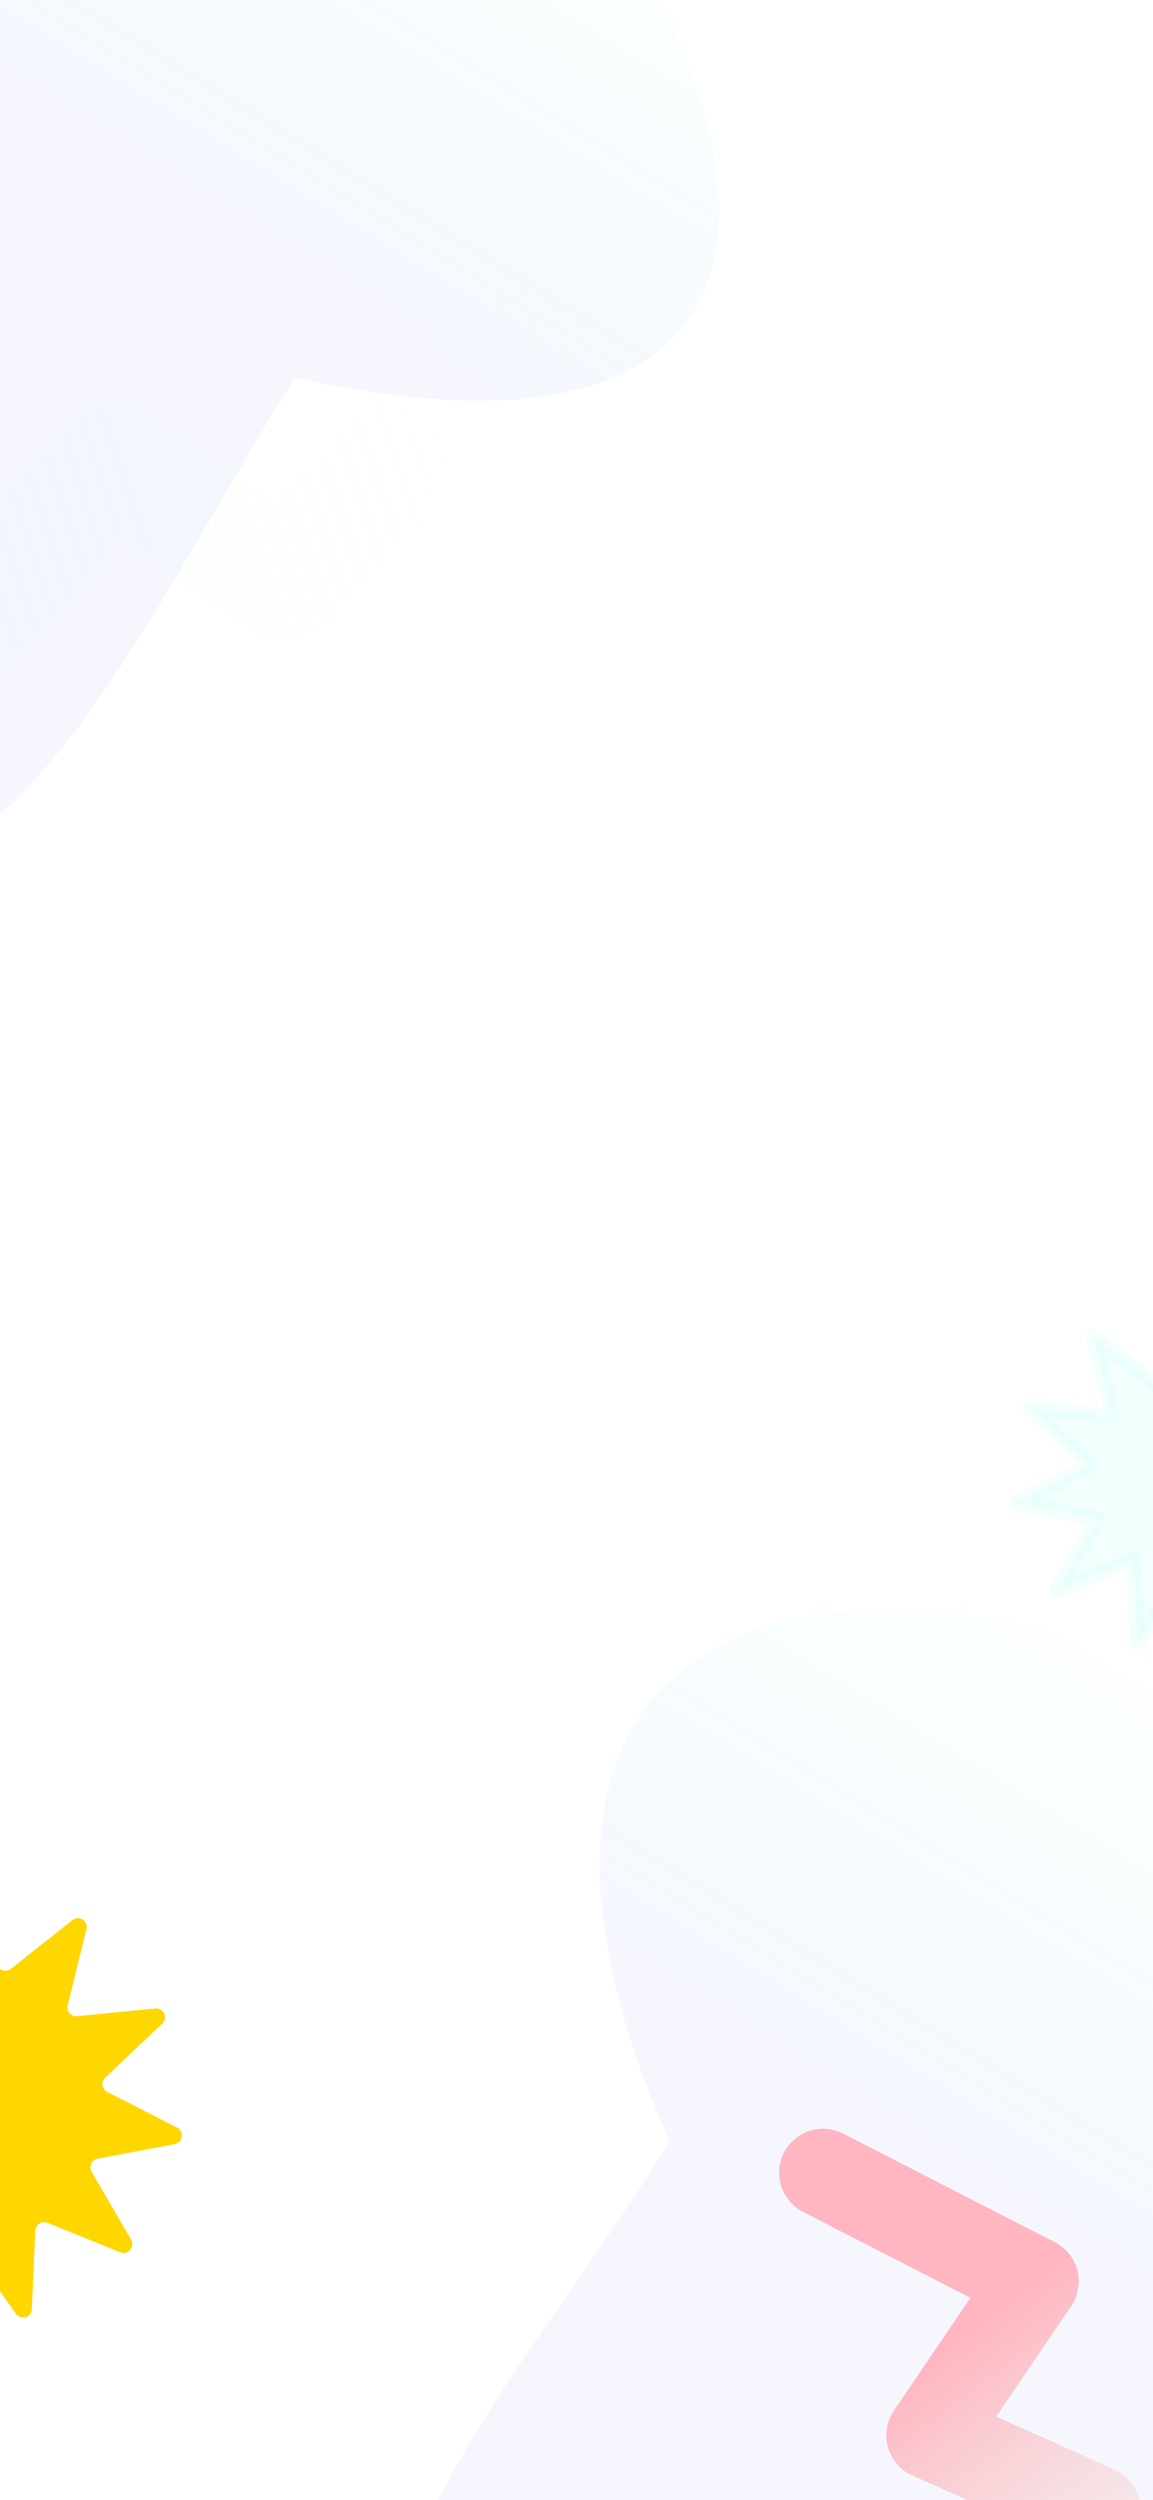 <svg width="393" height="852" viewBox="0 0 393 852" fill="none" xmlns="http://www.w3.org/2000/svg">
<g opacity="0.1" filter="url(#filter0_f_0_1)">
<path d="M485.476 876.638C413.864 990.81 372.576 1117.35 217.213 1019.9C61.85 922.45 156.638 844.197 228.25 730.025C138.165 524.387 321.181 508.995 476.544 606.443C631.907 703.891 721.669 929.52 485.476 876.638Z" fill="url(#paint0_linear_0_1)"/>
</g>
<path opacity="0.2" d="M-293.748 323.213L-210.527 233.016L-150.666 267.353L-90.522 196.964L-30.643 233.723L38.819 157.954L96.293 197.722L180.585 111.77L241.236 159.431" stroke="url(#paint1_linear_0_1)" stroke-width="40" stroke-linecap="round" stroke-linejoin="round"/>
<path d="M-15.338 644.292C-14.412 641.587 -10.588 641.587 -9.662 644.292L-0.993 669.616C-0.322 671.575 2.084 672.282 3.708 670.996L24.692 654.379C26.933 652.604 30.151 654.672 29.467 657.448L23.068 683.439C22.573 685.449 24.216 687.345 26.277 687.141L52.913 684.506C55.758 684.225 57.347 687.704 55.272 689.67L35.837 708.075C34.334 709.499 34.691 711.982 36.534 712.925L60.367 725.109C62.912 726.41 62.368 730.197 59.559 730.728L33.259 735.704C31.224 736.089 30.182 738.371 31.224 740.161L44.686 763.296C46.124 765.767 43.619 768.658 40.968 767.586L16.153 757.554C14.233 756.778 12.123 758.134 12.031 760.203L10.848 786.943C10.722 789.799 7.052 790.877 5.402 788.542L-10.05 766.686C-11.246 764.995 -13.754 764.995 -14.95 766.686L-30.402 788.542C-32.052 790.877 -35.722 789.799 -35.849 786.943L-37.031 760.203C-37.123 758.134 -39.233 756.778 -41.153 757.554L-65.968 767.586C-68.619 768.658 -71.124 765.767 -69.686 763.296L-56.224 740.161C-55.182 738.371 -56.224 736.089 -58.259 735.704L-84.559 730.728C-87.368 730.197 -87.912 726.41 -85.367 725.109L-61.534 712.925C-59.691 711.982 -59.334 709.499 -60.837 708.075L-80.272 689.67C-82.347 687.704 -80.758 684.225 -77.913 684.506L-51.277 687.141C-49.216 687.345 -47.573 685.449 -48.068 683.439L-54.467 657.448C-55.151 654.672 -51.933 652.604 -49.692 654.379L-28.708 670.996C-27.084 672.282 -24.678 671.575 -24.007 669.616L-15.338 644.292Z" fill="#FFD700"/>
<path opacity="0.05" d="M404 446L413.167 472.78L435.357 455.207L428.591 482.692L456.759 479.906L436.207 499.369L461.41 512.254L433.598 517.517L447.833 541.982L421.591 531.373L420.34 559.651L404 536.538L387.66 559.651L386.409 531.373L360.167 541.982L374.402 517.517L346.59 512.254L371.793 499.369L351.241 479.906L379.409 482.692L372.643 455.207L394.833 472.78L404 446Z" fill="#04FFD1" stroke="#04FFD1" stroke-width="5" stroke-linejoin="round"/>
<g opacity="0.1" filter="url(#filter1_f_0_1)">
<path d="M100.476 128.638C28.864 242.81 -12.424 369.346 -167.787 271.898C-323.15 174.45 -228.362 96.197 -156.75 -17.975C-246.835 -223.613 -63.819 -239.005 91.544 -141.557C246.907 -44.109 336.669 181.52 100.476 128.638Z" fill="url(#paint2_linear_0_1)"/>
</g>
<path d="M280.56 740.494L352.701 777.526L317.091 829.979L373.816 855.388L336.069 908.484L396.71 939.267L356.523 991.398L424.824 1030.31L377.394 1086.81" stroke="url(#paint3_linear_0_1)" stroke-width="30" stroke-linecap="round" stroke-linejoin="round"/>
<defs>
<filter id="filter0_f_0_1" x="33.351" y="448.48" width="696.763" height="706.2" filterUnits="userSpaceOnUse" color-interpolation-filters="sRGB">
<feFlood flood-opacity="0" result="BackgroundImageFix"/>
<feBlend mode="normal" in="SourceGraphic" in2="BackgroundImageFix" result="shape"/>
<feGaussianBlur stdDeviation="50" result="effect1_foregroundBlur_0_1"/>
</filter>
<filter id="filter1_f_0_1" x="-351.649" y="-299.52" width="696.763" height="706.2" filterUnits="userSpaceOnUse" color-interpolation-filters="sRGB">
<feFlood flood-opacity="0" result="BackgroundImageFix"/>
<feBlend mode="normal" in="SourceGraphic" in2="BackgroundImageFix" result="shape"/>
<feGaussianBlur stdDeviation="50" result="effect1_foregroundBlur_0_1"/>
</filter>
<linearGradient id="paint0_linear_0_1" x1="412.636" y1="796.831" x2="511.346" y2="636.998" gradientUnits="userSpaceOnUse">
<stop stop-color="#A6A4FF"/>
<stop offset="1" stop-color="#04FFD2" stop-opacity="0"/>
</linearGradient>
<linearGradient id="paint1_linear_0_1" x1="-119.932" y1="280.944" x2="243.396" y2="160.454" gradientUnits="userSpaceOnUse">
<stop stop-color="#EAFEEA"/>
<stop offset="1" stop-color="#EAFEEA" stop-opacity="0"/>
</linearGradient>
<linearGradient id="paint2_linear_0_1" x1="27.636" y1="48.831" x2="126.346" y2="-111.002" gradientUnits="userSpaceOnUse">
<stop stop-color="#A6A4FF"/>
<stop offset="1" stop-color="#04FFD2" stop-opacity="0"/>
</linearGradient>
<linearGradient id="paint3_linear_0_1" x1="262.594" y1="846.331" x2="366.128" y2="984.01" gradientUnits="userSpaceOnUse">
<stop stop-color="#FFB6C1"/>
<stop offset="1" stop-color="#EAFEEA" stop-opacity="0"/>
</linearGradient>
</defs>
</svg>
